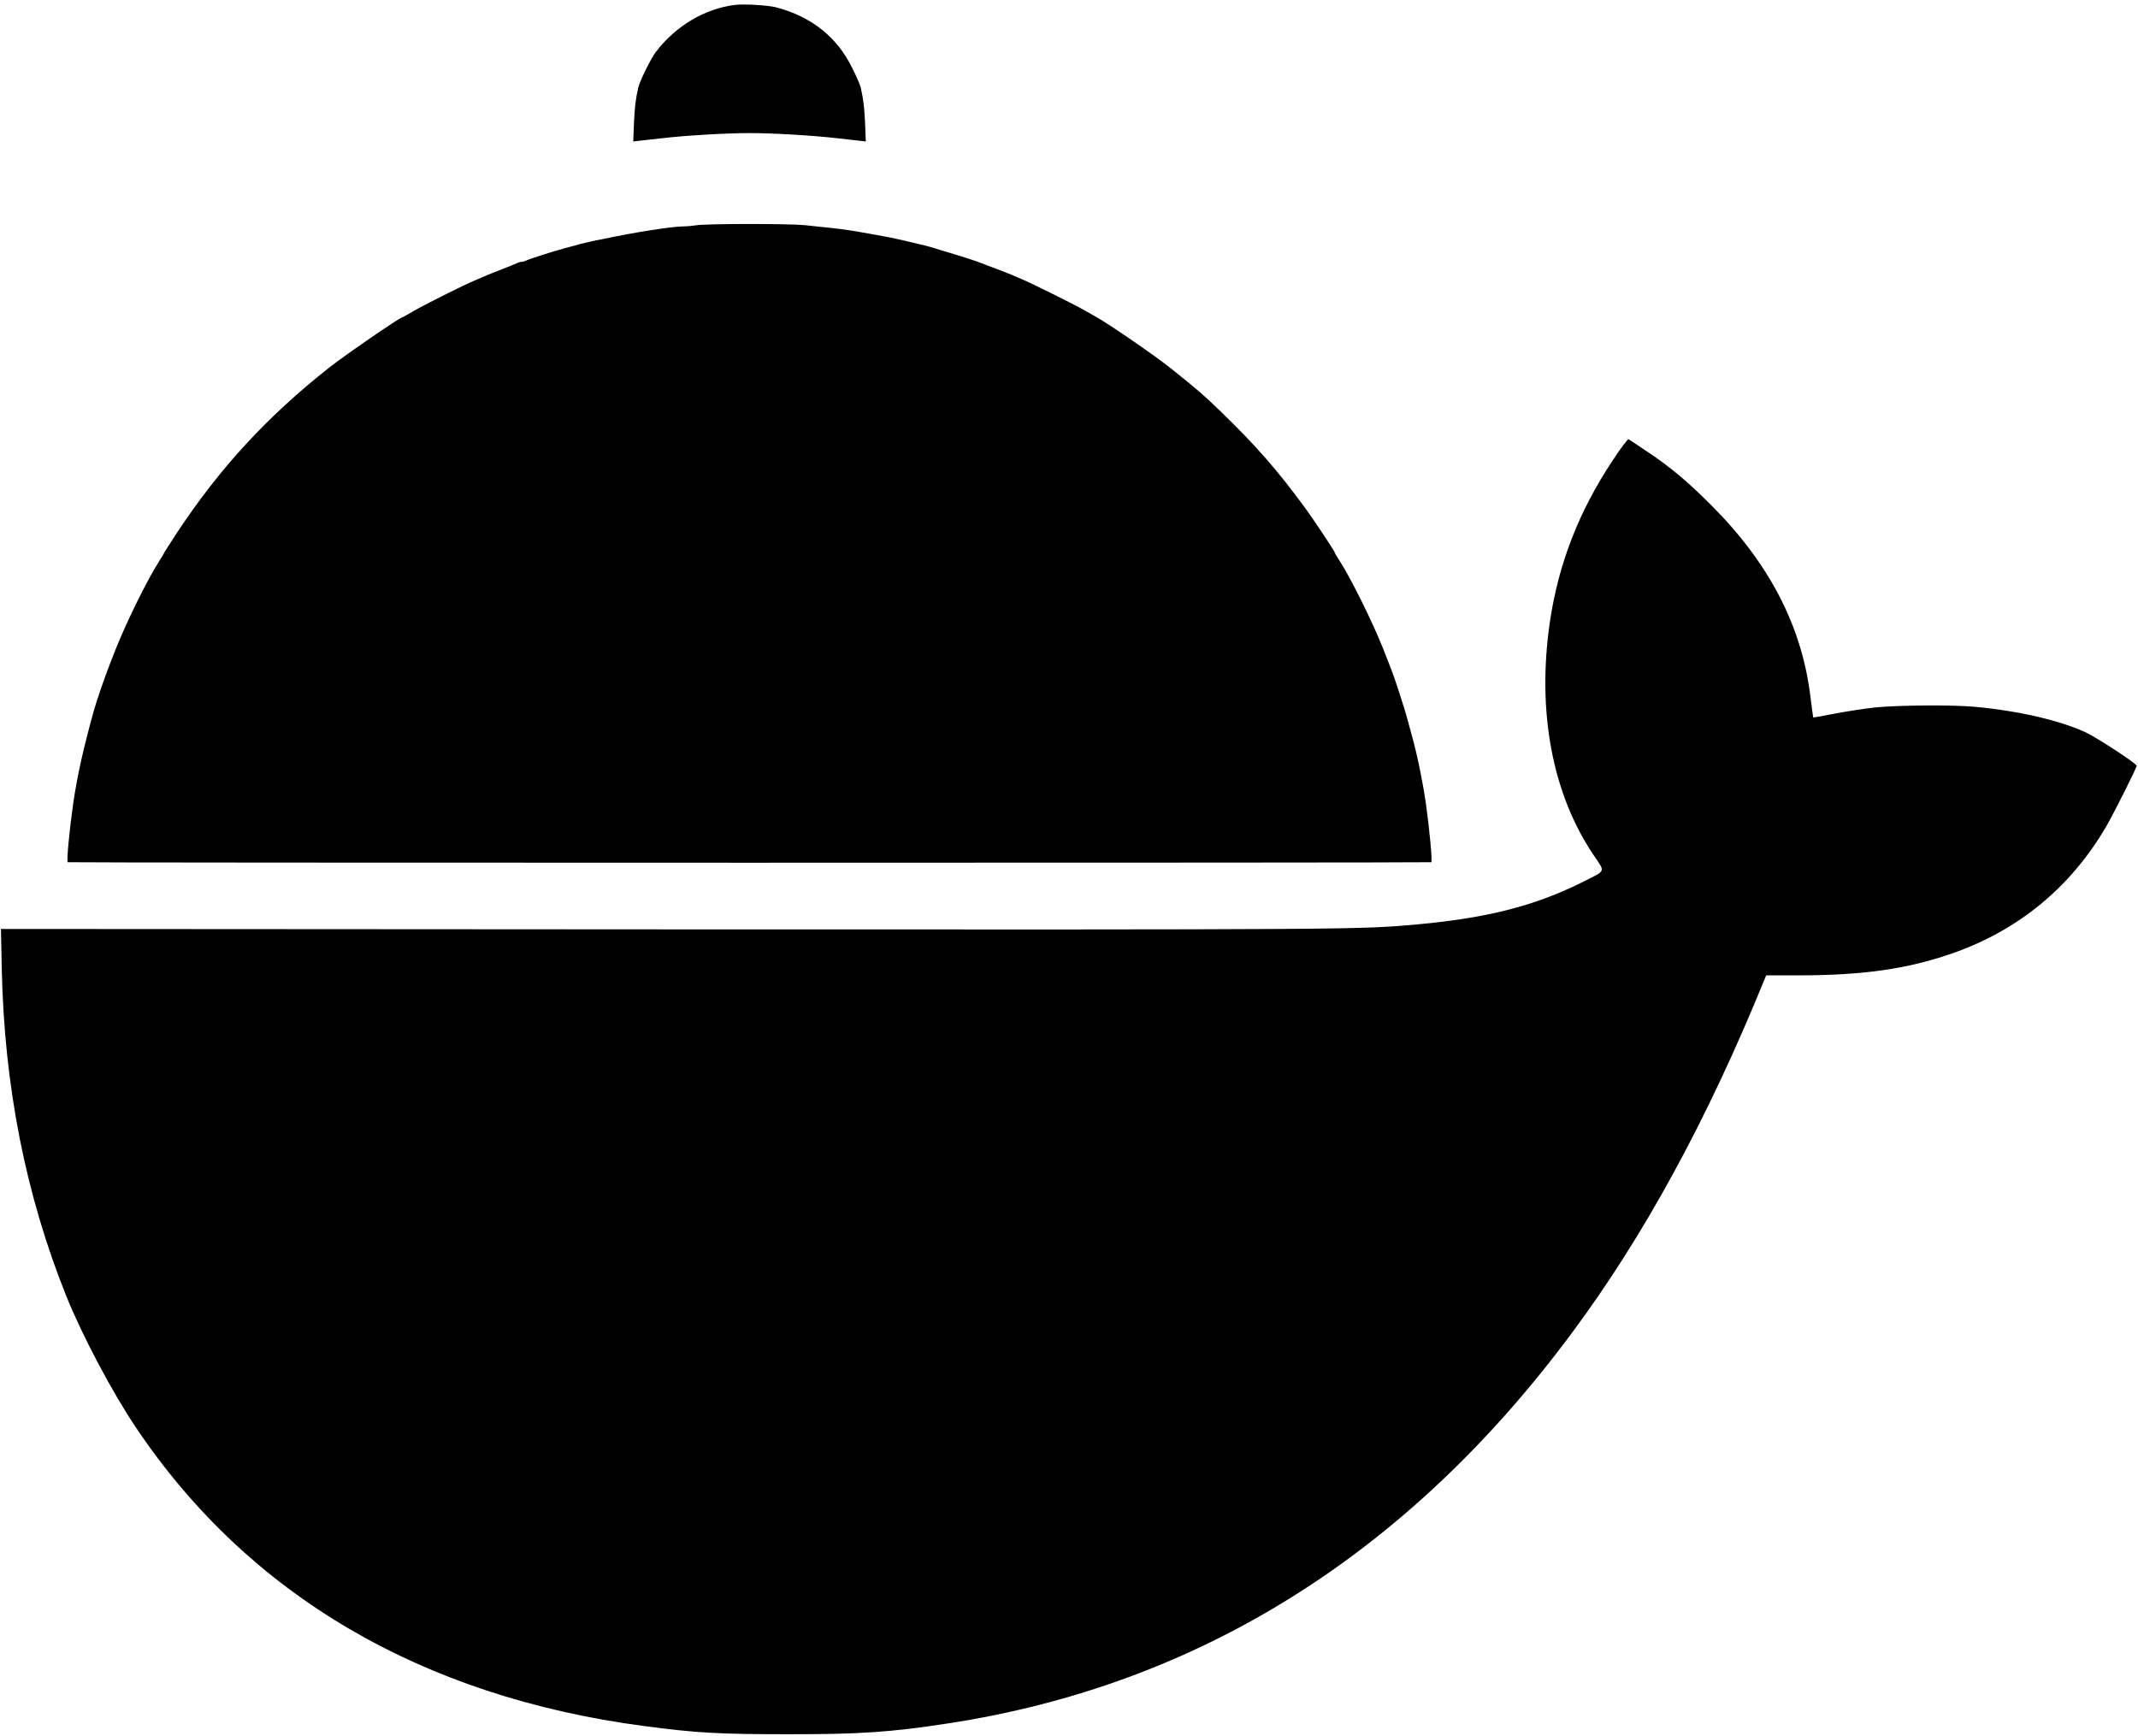 <?xml version="1.0" standalone="no"?>
<!DOCTYPE svg PUBLIC "-//W3C//DTD SVG 20010904//EN"
 "http://www.w3.org/TR/2001/REC-SVG-20010904/DTD/svg10.dtd">
<svg version="1.0" xmlns="http://www.w3.org/2000/svg"
 width="1576pt" height="1280pt" viewBox="0 0 1576 1280"
 preserveAspectRatio="xMidYMid meet">

<g transform="translate(0,1280) scale(0.1,-0.1)"
fill="#000000" stroke="none">
<path d="M5420 12764 c-224 -27 -440 -155 -587 -349 -35 -45 -118 -215 -128
-260 -21 -95 -26 -143 -32 -264 l-5 -134 58 7 c33 3 97 11 144 16 188 22 485
39 655 39 170 0 467 -17 655 -39 47 -5 111 -13 144 -16 l58 -7 -5 134 c-6 121
-11 166 -32 264 -4 17 -31 80 -61 140 -111 230 -301 382 -563 451 -56 15 -238
26 -301 18z"/>
<path d="M5130 11139 c-25 -4 -69 -8 -97 -8 -83 -1 -364 -45 -578 -91 -22 -4
-62 -13 -90 -18 -27 -6 -66 -15 -85 -20 -19 -6 -71 -20 -115 -31 -91 -25 -261
-79 -287 -92 -10 -5 -25 -9 -33 -9 -8 0 -23 -4 -33 -9 -9 -5 -60 -26 -112 -46
-52 -20 -110 -43 -127 -51 -18 -8 -50 -21 -70 -30 -87 -36 -374 -180 -451
-225 -45 -27 -85 -49 -88 -49 -17 0 -427 -282 -539 -371 -457 -361 -806 -740
-1121 -1217 -51 -79 -94 -145 -94 -147 0 -3 -17 -31 -37 -62 -87 -137 -237
-440 -318 -643 -20 -52 -41 -104 -45 -115 -37 -93 -100 -277 -120 -350 -78
-281 -121 -479 -150 -675 -27 -187 -50 -427 -41 -436 6 -5 10046 -5 10052 0 8
9 -14 247 -40 431 -23 161 -64 361 -103 500 -6 22 -14 54 -19 70 -25 94 -36
131 -70 235 -33 103 -55 165 -79 225 -4 11 -25 63 -45 115 -79 197 -233 510
-319 644 -20 31 -36 58 -36 61 0 9 -155 243 -219 330 -203 277 -360 457 -621
710 -122 119 -196 182 -375 324 -118 94 -443 317 -540 372 -22 12 -62 35 -90
51 -63 37 -405 207 -465 231 -25 11 -58 25 -75 32 -16 7 -68 27 -115 45 -47
17 -94 35 -105 40 -27 11 -119 42 -230 75 -49 14 -101 30 -115 35 -34 11 -95
27 -155 40 -27 6 -66 15 -85 20 -45 11 -119 26 -195 39 -33 6 -96 17 -140 25
-44 8 -125 19 -180 25 -55 5 -145 15 -200 21 -114 12 -737 12 -805 -1z"/>
<path d="M11885 9402 c-247 -373 -397 -759 -460 -1185 -97 -660 17 -1269 323
-1722 86 -128 94 -108 -78 -195 -350 -176 -705 -267 -1220 -314 -431 -39 -431
-39 -5519 -37 l-4924 3 6 -293 c18 -863 176 -1668 476 -2414 117 -290 337
-706 511 -965 828 -1236 2106 -1987 3750 -2204 376 -50 549 -60 1045 -60 539
-1 765 14 1195 80 1843 282 3386 1247 4594 2874 533 716 1001 1575 1422 2608
l13 32 233 0 c477 0 803 46 1133 160 494 171 883 492 1145 945 58 102 220 424
220 440 0 17 -298 211 -381 249 -195 88 -496 157 -814 186 -167 15 -564 12
-733 -5 -81 -9 -216 -30 -300 -46 -84 -17 -155 -29 -156 -28 -1 2 -10 69 -20
148 -62 520 -300 983 -726 1411 -177 178 -304 285 -475 399 -71 48 -135 90
-140 93 -6 4 -60 -68 -120 -160z"/>
</g>
</svg>
